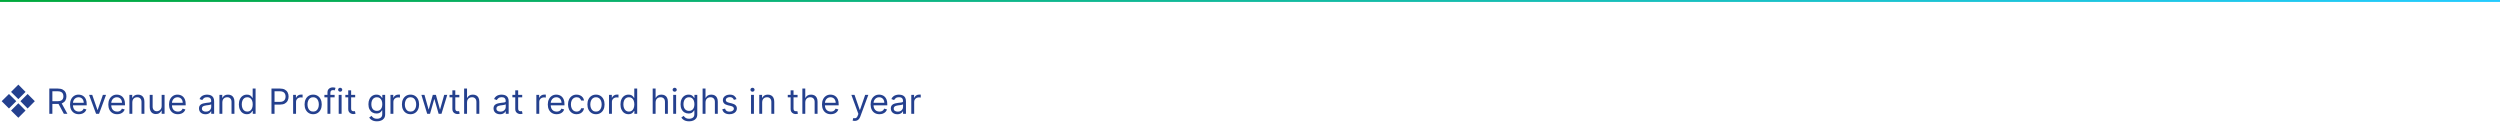 <svg width="100%" viewBox="0 0 1296 63" fill="none" xmlns="http://www.w3.org/2000/svg">
<line x1="4.37114e-08" y1="0.5" x2="1296" y2="0.5" stroke="url(#paint0_linear_158_783)"/>
<path d="M13.244 47.648L9.511 51.381L5.727 47.648L9.511 43.864L13.244 47.648ZM18.051 52.455L14.318 56.239L10.585 52.455L14.318 48.722L18.051 52.455ZM8.438 52.455L4.653 56.239L0.869 52.455L4.653 48.722L8.438 52.455ZM13.244 57.312L9.511 61.045L5.727 57.312L9.511 53.528L13.244 57.312ZM25.562 59V45.909H29.985C31.008 45.909 31.847 46.084 32.504 46.433C33.16 46.778 33.646 47.254 33.961 47.859C34.276 48.464 34.434 49.152 34.434 49.923C34.434 50.695 34.276 51.379 33.961 51.975C33.646 52.572 33.162 53.041 32.51 53.381C31.858 53.718 31.025 53.886 30.011 53.886H26.431V52.455H29.959C30.658 52.455 31.221 52.352 31.647 52.148C32.077 51.943 32.389 51.653 32.58 51.278C32.776 50.899 32.874 50.447 32.874 49.923C32.874 49.399 32.776 48.941 32.58 48.549C32.384 48.157 32.071 47.854 31.641 47.641C31.21 47.424 30.641 47.315 29.934 47.315H27.147V59H25.562ZM31.724 53.119L34.945 59H33.104L29.934 53.119H31.724ZM40.882 59.205C39.936 59.205 39.12 58.996 38.434 58.578C37.752 58.156 37.226 57.568 36.855 56.814C36.489 56.055 36.305 55.173 36.305 54.168C36.305 53.162 36.489 52.276 36.855 51.508C37.226 50.737 37.741 50.136 38.402 49.706C39.067 49.271 39.842 49.054 40.728 49.054C41.24 49.054 41.745 49.139 42.243 49.31C42.742 49.48 43.196 49.757 43.605 50.141C44.014 50.52 44.34 51.023 44.583 51.649C44.826 52.276 44.947 53.047 44.947 53.963V54.602H37.379V53.298H43.413C43.413 52.744 43.302 52.25 43.081 51.815C42.864 51.381 42.552 51.038 42.148 50.786C41.747 50.535 41.274 50.409 40.728 50.409C40.128 50.409 39.608 50.558 39.169 50.856C38.734 51.151 38.4 51.534 38.165 52.007C37.931 52.48 37.814 52.987 37.814 53.528V54.398C37.814 55.139 37.942 55.768 38.197 56.283C38.457 56.795 38.817 57.185 39.278 57.453C39.738 57.717 40.273 57.849 40.882 57.849C41.278 57.849 41.636 57.794 41.956 57.683C42.28 57.568 42.559 57.398 42.793 57.172C43.028 56.942 43.209 56.656 43.337 56.315L44.794 56.724C44.64 57.219 44.383 57.653 44.02 58.028C43.658 58.399 43.211 58.689 42.678 58.898C42.145 59.102 41.547 59.205 40.882 59.205ZM54.972 49.182L51.341 59H49.807L46.176 49.182H47.812L50.523 57.006H50.625L53.335 49.182H54.972ZM60.728 59.205C59.782 59.205 58.966 58.996 58.279 58.578C57.598 58.156 57.071 57.568 56.701 56.814C56.334 56.055 56.151 55.173 56.151 54.168C56.151 53.162 56.334 52.276 56.701 51.508C57.071 50.737 57.587 50.136 58.248 49.706C58.912 49.271 59.688 49.054 60.574 49.054C61.086 49.054 61.591 49.139 62.089 49.31C62.588 49.48 63.041 49.757 63.451 50.141C63.86 50.52 64.186 51.023 64.429 51.649C64.671 52.276 64.793 53.047 64.793 53.963V54.602H57.225V53.298H63.259C63.259 52.744 63.148 52.25 62.926 51.815C62.709 51.381 62.398 51.038 61.993 50.786C61.593 50.535 61.12 50.409 60.574 50.409C59.973 50.409 59.453 50.558 59.015 50.856C58.58 51.151 58.245 51.534 58.011 52.007C57.777 52.48 57.659 52.987 57.659 53.528V54.398C57.659 55.139 57.787 55.768 58.043 56.283C58.303 56.795 58.663 57.185 59.123 57.453C59.584 57.717 60.118 57.849 60.728 57.849C61.124 57.849 61.482 57.794 61.801 57.683C62.125 57.568 62.404 57.398 62.639 57.172C62.873 56.942 63.054 56.656 63.182 56.315L64.64 56.724C64.486 57.219 64.228 57.653 63.866 58.028C63.504 58.399 63.056 58.689 62.524 58.898C61.991 59.102 61.392 59.205 60.728 59.205ZM68.596 53.094V59H67.088V49.182H68.545V50.716H68.673C68.903 50.217 69.252 49.817 69.721 49.514C70.19 49.207 70.795 49.054 71.537 49.054C72.201 49.054 72.783 49.19 73.282 49.463C73.78 49.731 74.168 50.141 74.445 50.69C74.722 51.236 74.86 51.926 74.86 52.761V59H73.352V52.864C73.352 52.092 73.152 51.492 72.751 51.061C72.35 50.626 71.801 50.409 71.102 50.409C70.62 50.409 70.19 50.514 69.811 50.722C69.436 50.931 69.14 51.236 68.922 51.636C68.705 52.037 68.596 52.523 68.596 53.094ZM83.805 54.986V49.182H85.313V59H83.805V57.338H83.702C83.472 57.837 83.114 58.261 82.628 58.61C82.143 58.955 81.529 59.128 80.787 59.128C80.174 59.128 79.628 58.994 79.151 58.725C78.674 58.452 78.299 58.043 78.026 57.498C77.753 56.948 77.617 56.256 77.617 55.42V49.182H79.126V55.318C79.126 56.034 79.326 56.605 79.726 57.031C80.131 57.457 80.647 57.67 81.273 57.67C81.648 57.67 82.03 57.575 82.417 57.383C82.809 57.191 83.138 56.897 83.402 56.501C83.67 56.104 83.805 55.599 83.805 54.986ZM92.192 59.205C91.246 59.205 90.43 58.996 89.744 58.578C89.062 58.156 88.536 57.568 88.165 56.814C87.799 56.055 87.616 55.173 87.616 54.168C87.616 53.162 87.799 52.276 88.165 51.508C88.536 50.737 89.052 50.136 89.712 49.706C90.377 49.271 91.153 49.054 92.039 49.054C92.55 49.054 93.055 49.139 93.554 49.31C94.053 49.48 94.506 49.757 94.915 50.141C95.325 50.52 95.651 51.023 95.894 51.649C96.136 52.276 96.258 53.047 96.258 53.963V54.602H88.69V53.298H94.724C94.724 52.744 94.613 52.25 94.391 51.815C94.174 51.381 93.863 51.038 93.458 50.786C93.058 50.535 92.585 50.409 92.039 50.409C91.438 50.409 90.918 50.558 90.479 50.856C90.045 51.151 89.71 51.534 89.476 52.007C89.242 52.48 89.124 52.987 89.124 53.528V54.398C89.124 55.139 89.252 55.768 89.508 56.283C89.768 56.795 90.128 57.185 90.588 57.453C91.048 57.717 91.583 57.849 92.192 57.849C92.589 57.849 92.947 57.794 93.266 57.683C93.59 57.568 93.869 57.398 94.104 57.172C94.338 56.942 94.519 56.656 94.647 56.315L96.104 56.724C95.951 57.219 95.693 57.653 95.331 58.028C94.969 58.399 94.521 58.689 93.989 58.898C93.456 59.102 92.857 59.205 92.192 59.205ZM106.504 59.23C105.882 59.23 105.317 59.113 104.81 58.879C104.303 58.64 103.901 58.297 103.602 57.849C103.304 57.398 103.155 56.852 103.155 56.213C103.155 55.651 103.266 55.195 103.487 54.845C103.709 54.492 104.005 54.215 104.376 54.014C104.746 53.814 105.156 53.665 105.603 53.567C106.055 53.465 106.509 53.383 106.964 53.324C107.561 53.247 108.045 53.19 108.415 53.151C108.79 53.109 109.063 53.038 109.234 52.94C109.408 52.842 109.496 52.672 109.496 52.429V52.378C109.496 51.747 109.323 51.257 108.978 50.908C108.637 50.558 108.119 50.383 107.425 50.383C106.705 50.383 106.14 50.541 105.731 50.856C105.322 51.172 105.034 51.508 104.868 51.867L103.436 51.355C103.692 50.758 104.033 50.294 104.459 49.962C104.889 49.625 105.358 49.391 105.865 49.258C106.376 49.122 106.879 49.054 107.374 49.054C107.689 49.054 108.051 49.092 108.46 49.169C108.874 49.242 109.272 49.393 109.656 49.623C110.043 49.853 110.365 50.2 110.621 50.665C110.876 51.129 111.004 51.751 111.004 52.531V59H109.496V57.67H109.419C109.317 57.883 109.146 58.111 108.908 58.354C108.669 58.597 108.352 58.804 107.955 58.974C107.559 59.145 107.075 59.23 106.504 59.23ZM106.734 57.875C107.331 57.875 107.834 57.758 108.243 57.523C108.656 57.289 108.967 56.986 109.176 56.616C109.389 56.245 109.496 55.855 109.496 55.446V54.065C109.432 54.142 109.291 54.212 109.074 54.276C108.861 54.336 108.614 54.389 108.332 54.436C108.055 54.479 107.785 54.517 107.521 54.551C107.261 54.581 107.05 54.606 106.888 54.628C106.496 54.679 106.129 54.762 105.788 54.877C105.452 54.988 105.179 55.156 104.97 55.382C104.766 55.604 104.663 55.906 104.663 56.29C104.663 56.814 104.857 57.21 105.245 57.479C105.637 57.743 106.134 57.875 106.734 57.875ZM115.266 53.094V59H113.758V49.182H115.215V50.716H115.343C115.573 50.217 115.922 49.817 116.391 49.514C116.86 49.207 117.465 49.054 118.206 49.054C118.871 49.054 119.453 49.19 119.952 49.463C120.45 49.731 120.838 50.141 121.115 50.69C121.392 51.236 121.53 51.926 121.53 52.761V59H120.022V52.864C120.022 52.092 119.822 51.492 119.421 51.061C119.02 50.626 118.471 50.409 117.772 50.409C117.29 50.409 116.86 50.514 116.481 50.722C116.106 50.931 115.809 51.236 115.592 51.636C115.375 52.037 115.266 52.523 115.266 53.094ZM127.994 59.205C127.176 59.205 126.454 58.998 125.827 58.584C125.201 58.167 124.711 57.579 124.357 56.82C124.004 56.057 123.827 55.156 123.827 54.117C123.827 53.085 124.004 52.19 124.357 51.432C124.711 50.673 125.203 50.087 125.834 49.674C126.464 49.261 127.193 49.054 128.02 49.054C128.659 49.054 129.164 49.16 129.535 49.374C129.91 49.582 130.195 49.821 130.391 50.09C130.592 50.354 130.747 50.571 130.858 50.742H130.986V45.909H132.494V59H131.037V57.492H130.858C130.747 57.67 130.589 57.896 130.385 58.169C130.18 58.438 129.888 58.678 129.509 58.891C129.13 59.1 128.625 59.205 127.994 59.205ZM128.199 57.849C128.804 57.849 129.315 57.692 129.733 57.376C130.151 57.057 130.468 56.616 130.685 56.053C130.903 55.486 131.011 54.832 131.011 54.091C131.011 53.358 130.905 52.717 130.692 52.167C130.479 51.613 130.163 51.182 129.746 50.876C129.328 50.565 128.813 50.409 128.199 50.409C127.56 50.409 127.027 50.573 126.601 50.901C126.179 51.225 125.862 51.666 125.648 52.224C125.44 52.778 125.335 53.401 125.335 54.091C125.335 54.79 125.442 55.425 125.655 55.996C125.872 56.562 126.192 57.014 126.614 57.351C127.04 57.683 127.568 57.849 128.199 57.849ZM140.734 59V45.909H145.157C146.184 45.909 147.023 46.094 147.675 46.465C148.332 46.832 148.817 47.328 149.133 47.955C149.448 48.581 149.606 49.28 149.606 50.051C149.606 50.822 149.448 51.523 149.133 52.154C148.822 52.785 148.34 53.288 147.688 53.663C147.036 54.033 146.201 54.219 145.183 54.219H142.012V52.812H145.131C145.835 52.812 146.399 52.691 146.825 52.448C147.251 52.205 147.56 51.877 147.752 51.464C147.948 51.046 148.046 50.575 148.046 50.051C148.046 49.527 147.948 49.058 147.752 48.645C147.56 48.231 147.249 47.908 146.819 47.673C146.388 47.435 145.817 47.315 145.106 47.315H142.319V59H140.734ZM151.955 59V49.182H153.412V50.665H153.515C153.694 50.179 154.017 49.785 154.486 49.482C154.955 49.18 155.483 49.028 156.071 49.028C156.182 49.028 156.321 49.031 156.487 49.035C156.653 49.039 156.779 49.045 156.864 49.054V50.588C156.813 50.575 156.696 50.556 156.512 50.531C156.333 50.501 156.144 50.486 155.944 50.486C155.466 50.486 155.04 50.586 154.665 50.786C154.294 50.982 154 51.255 153.783 51.604C153.57 51.95 153.463 52.344 153.463 52.787V59H151.955ZM162.342 59.205C161.456 59.205 160.678 58.994 160.009 58.572C159.344 58.15 158.824 57.56 158.449 56.801C158.078 56.043 157.893 55.156 157.893 54.142C157.893 53.119 158.078 52.227 158.449 51.464C158.824 50.701 159.344 50.109 160.009 49.687C160.678 49.265 161.456 49.054 162.342 49.054C163.228 49.054 164.004 49.265 164.669 49.687C165.338 50.109 165.858 50.701 166.228 51.464C166.603 52.227 166.791 53.119 166.791 54.142C166.791 55.156 166.603 56.043 166.228 56.801C165.858 57.56 165.338 58.15 164.669 58.572C164.004 58.994 163.228 59.205 162.342 59.205ZM162.342 57.849C163.015 57.849 163.569 57.677 164.004 57.332C164.439 56.986 164.76 56.533 164.969 55.97C165.178 55.408 165.282 54.798 165.282 54.142C165.282 53.486 165.178 52.874 164.969 52.307C164.76 51.741 164.439 51.283 164.004 50.933C163.569 50.584 163.015 50.409 162.342 50.409C161.669 50.409 161.115 50.584 160.68 50.933C160.245 51.283 159.924 51.741 159.715 52.307C159.506 52.874 159.402 53.486 159.402 54.142C159.402 54.798 159.506 55.408 159.715 55.97C159.924 56.533 160.245 56.986 160.68 57.332C161.115 57.677 161.669 57.849 162.342 57.849ZM173.466 49.182V50.46H168.173V49.182H173.466ZM169.758 59V47.827C169.758 47.264 169.89 46.795 170.155 46.42C170.419 46.045 170.762 45.764 171.184 45.577C171.606 45.389 172.051 45.295 172.52 45.295C172.89 45.295 173.193 45.325 173.427 45.385C173.662 45.445 173.836 45.5 173.952 45.551L173.517 46.855C173.44 46.83 173.334 46.798 173.197 46.759C173.065 46.721 172.89 46.702 172.673 46.702C172.175 46.702 171.814 46.827 171.593 47.079C171.376 47.33 171.267 47.699 171.267 48.185V59H169.758ZM175.58 59V49.182H177.088V59H175.58ZM176.347 47.545C176.053 47.545 175.799 47.445 175.586 47.245C175.377 47.045 175.273 46.804 175.273 46.523C175.273 46.242 175.377 46.001 175.586 45.8C175.799 45.6 176.053 45.5 176.347 45.5C176.641 45.5 176.892 45.6 177.101 45.8C177.314 46.001 177.421 46.242 177.421 46.523C177.421 46.804 177.314 47.045 177.101 47.245C176.892 47.445 176.641 47.545 176.347 47.545ZM184.121 49.182V50.46H179.033V49.182H184.121ZM180.516 46.83H182.025V56.188C182.025 56.614 182.086 56.933 182.21 57.146C182.338 57.355 182.5 57.496 182.696 57.568C182.896 57.636 183.107 57.67 183.329 57.67C183.495 57.67 183.631 57.662 183.738 57.645C183.844 57.624 183.93 57.606 183.993 57.594L184.3 58.949C184.198 58.987 184.055 59.026 183.872 59.064C183.689 59.106 183.456 59.128 183.175 59.128C182.749 59.128 182.331 59.036 181.922 58.853C181.518 58.67 181.181 58.391 180.912 58.016C180.648 57.641 180.516 57.168 180.516 56.597V46.83ZM195.416 62.886C194.687 62.886 194.061 62.793 193.537 62.605C193.013 62.422 192.576 62.179 192.226 61.876C191.881 61.578 191.606 61.258 191.402 60.918L192.604 60.074C192.74 60.253 192.912 60.457 193.121 60.688C193.33 60.922 193.616 61.124 193.978 61.295C194.344 61.469 194.824 61.557 195.416 61.557C196.209 61.557 196.863 61.365 197.378 60.981C197.894 60.598 198.152 59.997 198.152 59.179V57.185H198.024C197.913 57.364 197.756 57.585 197.551 57.849C197.351 58.109 197.061 58.342 196.682 58.546C196.307 58.746 195.8 58.847 195.16 58.847C194.368 58.847 193.656 58.659 193.025 58.284C192.399 57.909 191.903 57.364 191.536 56.648C191.174 55.932 190.993 55.062 190.993 54.04C190.993 53.034 191.17 52.158 191.523 51.413C191.877 50.663 192.369 50.083 193 49.674C193.631 49.261 194.359 49.054 195.186 49.054C195.825 49.054 196.332 49.16 196.707 49.374C197.086 49.582 197.376 49.821 197.577 50.09C197.781 50.354 197.939 50.571 198.05 50.742H198.203V49.182H199.66V59.281C199.66 60.125 199.469 60.811 199.085 61.34C198.706 61.872 198.194 62.262 197.551 62.509C196.912 62.761 196.2 62.886 195.416 62.886ZM195.365 57.492C195.97 57.492 196.481 57.353 196.899 57.076C197.317 56.799 197.634 56.401 197.851 55.881C198.069 55.361 198.177 54.739 198.177 54.014C198.177 53.307 198.071 52.682 197.858 52.141C197.645 51.6 197.329 51.176 196.912 50.869C196.494 50.562 195.979 50.409 195.365 50.409C194.726 50.409 194.193 50.571 193.767 50.895C193.345 51.219 193.028 51.653 192.814 52.199C192.606 52.744 192.501 53.349 192.501 54.014C192.501 54.696 192.608 55.299 192.821 55.823C193.038 56.343 193.358 56.752 193.78 57.05C194.206 57.344 194.734 57.492 195.365 57.492ZM202.422 59V49.182H203.879V50.665H203.981C204.16 50.179 204.484 49.785 204.953 49.482C205.422 49.18 205.95 49.028 206.538 49.028C206.649 49.028 206.787 49.031 206.954 49.035C207.12 49.039 207.246 49.045 207.331 49.054V50.588C207.28 50.575 207.162 50.556 206.979 50.531C206.8 50.501 206.611 50.486 206.41 50.486C205.933 50.486 205.507 50.586 205.132 50.786C204.761 50.982 204.467 51.255 204.25 51.604C204.037 51.95 203.93 52.344 203.93 52.787V59H202.422ZM212.809 59.205C211.922 59.205 211.145 58.994 210.476 58.572C209.811 58.15 209.291 57.56 208.916 56.801C208.545 56.043 208.36 55.156 208.36 54.142C208.36 53.119 208.545 52.227 208.916 51.464C209.291 50.701 209.811 50.109 210.476 49.687C211.145 49.265 211.922 49.054 212.809 49.054C213.695 49.054 214.471 49.265 215.135 49.687C215.805 50.109 216.324 50.701 216.695 51.464C217.07 52.227 217.258 53.119 217.258 54.142C217.258 55.156 217.07 56.043 216.695 56.801C216.324 57.56 215.805 58.15 215.135 58.572C214.471 58.994 213.695 59.205 212.809 59.205ZM212.809 57.849C213.482 57.849 214.036 57.677 214.471 57.332C214.905 56.986 215.227 56.533 215.436 55.97C215.645 55.408 215.749 54.798 215.749 54.142C215.749 53.486 215.645 52.874 215.436 52.307C215.227 51.741 214.905 51.283 214.471 50.933C214.036 50.584 213.482 50.409 212.809 50.409C212.135 50.409 211.581 50.584 211.147 50.933C210.712 51.283 210.39 51.741 210.182 52.307C209.973 52.874 209.868 53.486 209.868 54.142C209.868 54.798 209.973 55.408 210.182 55.97C210.39 56.533 210.712 56.986 211.147 57.332C211.581 57.677 212.135 57.849 212.809 57.849ZM221.451 59L218.459 49.182H220.045L222.167 56.699H222.269L224.366 49.182H225.976L228.047 56.673H228.15L230.272 49.182H231.857L228.866 59H227.383L225.235 51.457H225.081L222.934 59H221.451ZM238.121 49.182V50.46H233.033V49.182H238.121ZM234.516 46.83H236.025V56.188C236.025 56.614 236.086 56.933 236.21 57.146C236.338 57.355 236.5 57.496 236.696 57.568C236.896 57.636 237.107 57.67 237.329 57.67C237.495 57.67 237.631 57.662 237.738 57.645C237.844 57.624 237.93 57.606 237.993 57.594L238.3 58.949C238.198 58.987 238.055 59.026 237.872 59.064C237.689 59.106 237.456 59.128 237.175 59.128C236.749 59.128 236.331 59.036 235.922 58.853C235.518 58.67 235.181 58.391 234.912 58.016C234.648 57.641 234.516 57.168 234.516 56.597V46.83ZM242.11 53.094V59H240.601V45.909H242.11V50.716H242.238C242.468 50.209 242.813 49.806 243.273 49.508C243.738 49.205 244.356 49.054 245.127 49.054C245.796 49.054 246.382 49.188 246.885 49.457C247.388 49.721 247.778 50.128 248.055 50.678C248.336 51.223 248.476 51.918 248.476 52.761V59H246.968V52.864C246.968 52.084 246.765 51.481 246.361 51.055C245.96 50.624 245.404 50.409 244.692 50.409C244.198 50.409 243.755 50.514 243.363 50.722C242.975 50.931 242.668 51.236 242.442 51.636C242.221 52.037 242.11 52.523 242.11 53.094ZM259.188 59.23C258.566 59.23 258.001 59.113 257.494 58.879C256.987 58.64 256.584 58.297 256.286 57.849C255.988 57.398 255.838 56.852 255.838 56.213C255.838 55.651 255.949 55.195 256.171 54.845C256.392 54.492 256.689 54.215 257.059 54.014C257.43 53.814 257.839 53.665 258.287 53.567C258.738 53.465 259.192 53.383 259.648 53.324C260.245 53.247 260.728 53.19 261.099 53.151C261.474 53.109 261.747 53.038 261.917 52.94C262.092 52.842 262.179 52.672 262.179 52.429V52.378C262.179 51.747 262.007 51.257 261.662 50.908C261.321 50.558 260.803 50.383 260.108 50.383C259.388 50.383 258.824 50.541 258.414 50.856C258.005 51.172 257.718 51.508 257.551 51.867L256.12 51.355C256.375 50.758 256.716 50.294 257.142 49.962C257.573 49.625 258.042 49.391 258.549 49.258C259.06 49.122 259.563 49.054 260.057 49.054C260.373 49.054 260.735 49.092 261.144 49.169C261.557 49.242 261.956 49.393 262.339 49.623C262.727 49.853 263.049 50.2 263.304 50.665C263.56 51.129 263.688 51.751 263.688 52.531V59H262.179V57.67H262.103C262 57.883 261.83 58.111 261.591 58.354C261.353 58.597 261.035 58.804 260.639 58.974C260.243 59.145 259.759 59.23 259.188 59.23ZM259.418 57.875C260.015 57.875 260.517 57.758 260.926 57.523C261.34 57.289 261.651 56.986 261.86 56.616C262.073 56.245 262.179 55.855 262.179 55.446V54.065C262.115 54.142 261.975 54.212 261.757 54.276C261.544 54.336 261.297 54.389 261.016 54.436C260.739 54.479 260.468 54.517 260.204 54.551C259.944 54.581 259.733 54.606 259.571 54.628C259.179 54.679 258.813 54.762 258.472 54.877C258.135 54.988 257.863 55.156 257.654 55.382C257.449 55.604 257.347 55.906 257.347 56.29C257.347 56.814 257.541 57.21 257.929 57.479C258.321 57.743 258.817 57.875 259.418 57.875ZM270.711 49.182V50.46H265.623V49.182H270.711ZM267.106 46.83H268.615V56.188C268.615 56.614 268.676 56.933 268.8 57.146C268.928 57.355 269.09 57.496 269.286 57.568C269.486 57.636 269.697 57.67 269.919 57.67C270.085 57.67 270.221 57.662 270.328 57.645C270.434 57.624 270.519 57.606 270.583 57.594L270.89 58.949C270.788 58.987 270.645 59.026 270.462 59.064C270.279 59.106 270.046 59.128 269.765 59.128C269.339 59.128 268.921 59.036 268.512 58.853C268.107 58.67 267.771 58.391 267.502 58.016C267.238 57.641 267.106 57.168 267.106 56.597V46.83ZM278.043 59V49.182H279.5V50.665H279.602C279.781 50.179 280.105 49.785 280.574 49.482C281.043 49.18 281.571 49.028 282.159 49.028C282.27 49.028 282.409 49.031 282.575 49.035C282.741 49.039 282.867 49.045 282.952 49.054V50.588C282.901 50.575 282.784 50.556 282.6 50.531C282.421 50.501 282.232 50.486 282.031 50.486C281.554 50.486 281.128 50.586 280.753 50.786C280.382 50.982 280.088 51.255 279.871 51.604C279.658 51.95 279.551 52.344 279.551 52.787V59H278.043ZM288.558 59.205C287.612 59.205 286.796 58.996 286.11 58.578C285.428 58.156 284.901 57.568 284.531 56.814C284.164 56.055 283.981 55.173 283.981 54.168C283.981 53.162 284.164 52.276 284.531 51.508C284.901 50.737 285.417 50.136 286.078 49.706C286.742 49.271 287.518 49.054 288.404 49.054C288.916 49.054 289.421 49.139 289.919 49.31C290.418 49.48 290.872 49.757 291.281 50.141C291.69 50.52 292.016 51.023 292.259 51.649C292.502 52.276 292.623 53.047 292.623 53.963V54.602H285.055V53.298H291.089C291.089 52.744 290.978 52.25 290.757 51.815C290.539 51.381 290.228 51.038 289.823 50.786C289.423 50.535 288.95 50.409 288.404 50.409C287.803 50.409 287.284 50.558 286.845 50.856C286.41 51.151 286.075 51.534 285.841 52.007C285.607 52.48 285.49 52.987 285.49 53.528V54.398C285.49 55.139 285.617 55.768 285.873 56.283C286.133 56.795 286.493 57.185 286.953 57.453C287.414 57.717 287.948 57.849 288.558 57.849C288.954 57.849 289.312 57.794 289.632 57.683C289.955 57.568 290.235 57.398 290.469 57.172C290.703 56.942 290.884 56.656 291.012 56.315L292.47 56.724C292.316 57.219 292.058 57.653 291.696 58.028C291.334 58.399 290.887 58.689 290.354 58.898C289.821 59.102 289.222 59.205 288.558 59.205ZM298.906 59.205C297.986 59.205 297.193 58.987 296.529 58.553C295.864 58.118 295.352 57.519 294.994 56.756C294.637 55.994 294.458 55.122 294.458 54.142C294.458 53.145 294.641 52.265 295.007 51.502C295.378 50.735 295.894 50.136 296.554 49.706C297.219 49.271 297.994 49.054 298.881 49.054C299.571 49.054 300.193 49.182 300.747 49.438C301.301 49.693 301.755 50.051 302.109 50.511C302.463 50.972 302.682 51.508 302.767 52.122H301.259C301.144 51.675 300.888 51.278 300.492 50.933C300.1 50.584 299.571 50.409 298.906 50.409C298.318 50.409 297.803 50.562 297.36 50.869C296.921 51.172 296.578 51.6 296.33 52.154C296.088 52.704 295.966 53.349 295.966 54.091C295.966 54.849 296.085 55.51 296.324 56.072C296.567 56.635 296.908 57.072 297.347 57.383C297.79 57.694 298.31 57.849 298.906 57.849C299.298 57.849 299.654 57.781 299.974 57.645C300.294 57.508 300.564 57.312 300.786 57.057C301.007 56.801 301.165 56.494 301.259 56.136H302.767C302.682 56.716 302.471 57.238 302.134 57.702C301.802 58.163 301.361 58.529 300.811 58.802C300.266 59.07 299.631 59.205 298.906 59.205ZM308.961 59.205C308.075 59.205 307.297 58.994 306.628 58.572C305.963 58.15 305.443 57.56 305.068 56.801C304.698 56.043 304.512 55.156 304.512 54.142C304.512 53.119 304.698 52.227 305.068 51.464C305.443 50.701 305.963 50.109 306.628 49.687C307.297 49.265 308.075 49.054 308.961 49.054C309.847 49.054 310.623 49.265 311.288 49.687C311.957 50.109 312.477 50.701 312.847 51.464C313.222 52.227 313.41 53.119 313.41 54.142C313.41 55.156 313.222 56.043 312.847 56.801C312.477 57.56 311.957 58.15 311.288 58.572C310.623 58.994 309.847 59.205 308.961 59.205ZM308.961 57.849C309.634 57.849 310.188 57.677 310.623 57.332C311.058 56.986 311.379 56.533 311.588 55.97C311.797 55.408 311.901 54.798 311.901 54.142C311.901 53.486 311.797 52.874 311.588 52.307C311.379 51.741 311.058 51.283 310.623 50.933C310.188 50.584 309.634 50.409 308.961 50.409C308.288 50.409 307.734 50.584 307.299 50.933C306.865 51.283 306.543 51.741 306.334 52.307C306.125 52.874 306.021 53.486 306.021 54.142C306.021 54.798 306.125 55.408 306.334 55.97C306.543 56.533 306.865 56.986 307.299 57.332C307.734 57.677 308.288 57.849 308.961 57.849ZM315.713 59V49.182H317.17V50.665H317.272C317.451 50.179 317.775 49.785 318.244 49.482C318.713 49.18 319.241 49.028 319.829 49.028C319.94 49.028 320.078 49.031 320.245 49.035C320.411 49.039 320.537 49.045 320.622 49.054V50.588C320.571 50.575 320.453 50.556 320.27 50.531C320.091 50.501 319.902 50.486 319.701 50.486C319.224 50.486 318.798 50.586 318.423 50.786C318.052 50.982 317.758 51.255 317.541 51.604C317.328 51.95 317.221 52.344 317.221 52.787V59H315.713ZM325.819 59.205C325 59.205 324.278 58.998 323.652 58.584C323.025 58.167 322.535 57.579 322.181 56.82C321.828 56.057 321.651 55.156 321.651 54.117C321.651 53.085 321.828 52.19 322.181 51.432C322.535 50.673 323.027 50.087 323.658 49.674C324.289 49.261 325.017 49.054 325.844 49.054C326.483 49.054 326.988 49.16 327.359 49.374C327.734 49.582 328.02 49.821 328.216 50.09C328.416 50.354 328.571 50.571 328.682 50.742H328.81V45.909H330.319V59H328.861V57.492H328.682C328.571 57.67 328.414 57.896 328.209 58.169C328.005 58.438 327.713 58.678 327.333 58.891C326.954 59.1 326.449 59.205 325.819 59.205ZM326.023 57.849C326.628 57.849 327.14 57.692 327.557 57.376C327.975 57.057 328.292 56.616 328.51 56.053C328.727 55.486 328.836 54.832 328.836 54.091C328.836 53.358 328.729 52.717 328.516 52.167C328.303 51.613 327.988 51.182 327.57 50.876C327.152 50.565 326.637 50.409 326.023 50.409C325.384 50.409 324.851 50.573 324.425 50.901C324.003 51.225 323.686 51.666 323.473 52.224C323.264 52.778 323.159 53.401 323.159 54.091C323.159 54.79 323.266 55.425 323.479 55.996C323.696 56.562 324.016 57.014 324.438 57.351C324.864 57.683 325.392 57.849 326.023 57.849ZM339.862 53.094V59H338.353V45.909H339.862V50.716H339.99C340.22 50.209 340.565 49.806 341.025 49.508C341.49 49.205 342.108 49.054 342.879 49.054C343.548 49.054 344.134 49.188 344.637 49.457C345.14 49.721 345.529 50.128 345.806 50.678C346.088 51.223 346.228 51.918 346.228 52.761V59H344.72V52.864C344.72 52.084 344.517 51.481 344.113 51.055C343.712 50.624 343.156 50.409 342.444 50.409C341.95 50.409 341.507 50.514 341.115 50.722C340.727 50.931 340.42 51.236 340.194 51.636C339.973 52.037 339.862 52.523 339.862 53.094ZM348.988 59V49.182H350.497V59H348.988ZM349.755 47.545C349.461 47.545 349.208 47.445 348.994 47.245C348.786 47.045 348.681 46.804 348.681 46.523C348.681 46.242 348.786 46.001 348.994 45.8C349.208 45.6 349.461 45.5 349.755 45.5C350.049 45.5 350.301 45.6 350.509 45.8C350.722 46.001 350.829 46.242 350.829 46.523C350.829 46.804 350.722 47.045 350.509 47.245C350.301 47.445 350.049 47.545 349.755 47.545ZM357.223 62.886C356.494 62.886 355.868 62.793 355.343 62.605C354.819 62.422 354.382 62.179 354.033 61.876C353.688 61.578 353.413 61.258 353.208 60.918L354.41 60.074C354.547 60.253 354.719 60.457 354.928 60.688C355.137 60.922 355.422 61.124 355.784 61.295C356.151 61.469 356.63 61.557 357.223 61.557C358.015 61.557 358.669 61.365 359.185 60.981C359.701 60.598 359.958 59.997 359.958 59.179V57.185H359.831C359.72 57.364 359.562 57.585 359.358 57.849C359.157 58.109 358.868 58.342 358.488 58.546C358.113 58.746 357.606 58.847 356.967 58.847C356.174 58.847 355.463 58.659 354.832 58.284C354.206 57.909 353.709 57.364 353.343 56.648C352.98 55.932 352.799 55.062 352.799 54.04C352.799 53.034 352.976 52.158 353.33 51.413C353.684 50.663 354.176 50.083 354.806 49.674C355.437 49.261 356.166 49.054 356.993 49.054C357.632 49.054 358.139 49.16 358.514 49.374C358.893 49.582 359.183 49.821 359.383 50.09C359.588 50.354 359.745 50.571 359.856 50.742H360.01V49.182H361.467V59.281C361.467 60.125 361.275 60.811 360.892 61.34C360.512 61.872 360.001 62.262 359.358 62.509C358.718 62.761 358.007 62.886 357.223 62.886ZM357.172 57.492C357.777 57.492 358.288 57.353 358.706 57.076C359.123 56.799 359.441 56.401 359.658 55.881C359.875 55.361 359.984 54.739 359.984 54.014C359.984 53.307 359.877 52.682 359.664 52.141C359.451 51.6 359.136 51.176 358.718 50.869C358.301 50.562 357.785 50.409 357.172 50.409C356.532 50.409 356 50.571 355.574 50.895C355.152 51.219 354.834 51.653 354.621 52.199C354.412 52.744 354.308 53.349 354.308 54.014C354.308 54.696 354.414 55.299 354.627 55.823C354.845 56.343 355.164 56.752 355.586 57.05C356.012 57.344 356.541 57.492 357.172 57.492ZM365.737 53.094V59H364.228V45.909H365.737V50.716H365.865C366.095 50.209 366.44 49.806 366.9 49.508C367.365 49.205 367.983 49.054 368.754 49.054C369.423 49.054 370.009 49.188 370.512 49.457C371.015 49.721 371.404 50.128 371.681 50.678C371.963 51.223 372.103 51.918 372.103 52.761V59H370.595V52.864C370.595 52.084 370.392 51.481 369.988 51.055C369.587 50.624 369.031 50.409 368.319 50.409C367.825 50.409 367.382 50.514 366.99 50.722C366.602 50.931 366.295 51.236 366.069 51.636C365.848 52.037 365.737 52.523 365.737 53.094ZM381.818 51.381L380.463 51.764C380.377 51.538 380.252 51.319 380.085 51.106C379.923 50.889 379.702 50.709 379.421 50.569C379.139 50.428 378.779 50.358 378.34 50.358C377.74 50.358 377.239 50.496 376.838 50.773C376.442 51.046 376.244 51.394 376.244 51.815C376.244 52.19 376.38 52.486 376.653 52.704C376.926 52.921 377.352 53.102 377.931 53.247L379.389 53.605C380.267 53.818 380.921 54.144 381.351 54.583C381.781 55.018 381.997 55.578 381.997 56.264C381.997 56.827 381.835 57.33 381.511 57.773C381.191 58.216 380.744 58.565 380.169 58.821C379.593 59.077 378.924 59.205 378.161 59.205C377.16 59.205 376.331 58.987 375.675 58.553C375.019 58.118 374.603 57.483 374.428 56.648L375.86 56.29C375.997 56.818 376.254 57.215 376.634 57.479C377.017 57.743 377.518 57.875 378.136 57.875C378.839 57.875 379.397 57.726 379.811 57.428C380.228 57.125 380.437 56.763 380.437 56.341C380.437 56 380.318 55.715 380.079 55.484C379.84 55.25 379.474 55.075 378.98 54.96L377.343 54.577C376.444 54.364 375.784 54.033 375.362 53.586C374.944 53.134 374.735 52.57 374.735 51.892C374.735 51.338 374.891 50.848 375.202 50.422C375.517 49.996 375.945 49.661 376.487 49.418C377.032 49.175 377.65 49.054 378.34 49.054C379.312 49.054 380.075 49.267 380.629 49.693C381.187 50.119 381.583 50.682 381.818 51.381ZM389.33 59V49.182H390.838V59H389.33ZM390.097 47.545C389.803 47.545 389.549 47.445 389.336 47.245C389.127 47.045 389.023 46.804 389.023 46.523C389.023 46.242 389.127 46.001 389.336 45.8C389.549 45.6 389.803 45.5 390.097 45.5C390.391 45.5 390.642 45.6 390.851 45.8C391.064 46.001 391.171 46.242 391.171 46.523C391.171 46.804 391.064 47.045 390.851 47.245C390.642 47.445 390.391 47.545 390.097 47.545ZM395.11 53.094V59H393.601V49.182H395.059V50.716H395.187C395.417 50.217 395.766 49.817 396.235 49.514C396.704 49.207 397.309 49.054 398.05 49.054C398.715 49.054 399.297 49.19 399.795 49.463C400.294 49.731 400.682 50.141 400.959 50.69C401.236 51.236 401.374 51.926 401.374 52.761V59H399.866V52.864C399.866 52.092 399.665 51.492 399.265 51.061C398.864 50.626 398.314 50.409 397.616 50.409C397.134 50.409 396.704 50.514 396.324 50.722C395.949 50.931 395.653 51.236 395.436 51.636C395.219 52.037 395.11 52.523 395.11 53.094ZM413.463 49.182V50.46H408.375V49.182H413.463ZM409.858 46.83H411.366V56.188C411.366 56.614 411.428 56.933 411.552 57.146C411.68 57.355 411.842 57.496 412.038 57.568C412.238 57.636 412.449 57.67 412.67 57.67C412.837 57.67 412.973 57.662 413.08 57.645C413.186 57.624 413.271 57.606 413.335 57.594L413.642 58.949C413.54 58.987 413.397 59.026 413.214 59.064C413.031 59.106 412.798 59.128 412.517 59.128C412.091 59.128 411.673 59.036 411.264 58.853C410.859 58.67 410.523 58.391 410.254 58.016C409.99 57.641 409.858 57.168 409.858 56.597V46.83ZM417.452 53.094V59H415.943V45.909H417.452V50.716H417.58C417.81 50.209 418.155 49.806 418.615 49.508C419.08 49.205 419.697 49.054 420.469 49.054C421.138 49.054 421.724 49.188 422.227 49.457C422.729 49.721 423.119 50.128 423.396 50.678C423.678 51.223 423.818 51.918 423.818 52.761V59H422.31V52.864C422.31 52.084 422.107 51.481 421.702 51.055C421.302 50.624 420.746 50.409 420.034 50.409C419.54 50.409 419.097 50.514 418.705 50.722C418.317 50.931 418.01 51.236 417.784 51.636C417.563 52.037 417.452 52.523 417.452 53.094ZM430.694 59.205C429.748 59.205 428.932 58.996 428.246 58.578C427.564 58.156 427.038 57.568 426.667 56.814C426.301 56.055 426.118 55.173 426.118 54.168C426.118 53.162 426.301 52.276 426.667 51.508C427.038 50.737 427.554 50.136 428.214 49.706C428.879 49.271 429.655 49.054 430.541 49.054C431.052 49.054 431.557 49.139 432.056 49.31C432.555 49.48 433.008 49.757 433.417 50.141C433.827 50.52 434.153 51.023 434.395 51.649C434.638 52.276 434.76 53.047 434.76 53.963V54.602H427.192V53.298H433.226C433.226 52.744 433.115 52.25 432.893 51.815C432.676 51.381 432.365 51.038 431.96 50.786C431.559 50.535 431.086 50.409 430.541 50.409C429.94 50.409 429.42 50.558 428.981 50.856C428.547 51.151 428.212 51.534 427.978 52.007C427.743 52.48 427.626 52.987 427.626 53.528V54.398C427.626 55.139 427.754 55.768 428.01 56.283C428.27 56.795 428.63 57.185 429.09 57.453C429.55 57.717 430.085 57.849 430.694 57.849C431.091 57.849 431.449 57.794 431.768 57.683C432.092 57.568 432.371 57.398 432.606 57.172C432.84 56.942 433.021 56.656 433.149 56.315L434.606 56.724C434.453 57.219 434.195 57.653 433.833 58.028C433.471 58.399 433.023 58.689 432.491 58.898C431.958 59.102 431.359 59.205 430.694 59.205ZM443.089 62.682C442.833 62.682 442.605 62.66 442.405 62.618C442.204 62.58 442.066 62.541 441.989 62.503L442.373 61.173C442.739 61.267 443.063 61.301 443.344 61.276C443.626 61.25 443.875 61.124 444.092 60.898C444.314 60.677 444.516 60.317 444.699 59.818L444.981 59.051L441.35 49.182H442.986L445.697 57.006H445.799L448.509 49.182H450.145L445.978 60.432C445.79 60.939 445.558 61.359 445.281 61.691C445.004 62.028 444.682 62.277 444.316 62.439C443.954 62.601 443.545 62.682 443.089 62.682ZM455.901 59.205C454.955 59.205 454.139 58.996 453.453 58.578C452.771 58.156 452.245 57.568 451.874 56.814C451.508 56.055 451.325 55.173 451.325 54.168C451.325 53.162 451.508 52.276 451.874 51.508C452.245 50.737 452.761 50.136 453.421 49.706C454.086 49.271 454.862 49.054 455.748 49.054C456.259 49.054 456.764 49.139 457.263 49.31C457.762 49.48 458.215 49.757 458.624 50.141C459.034 50.52 459.36 51.023 459.602 51.649C459.845 52.276 459.967 53.047 459.967 53.963V54.602H452.399V53.298H458.433C458.433 52.744 458.322 52.25 458.1 51.815C457.883 51.381 457.572 51.038 457.167 50.786C456.767 50.535 456.294 50.409 455.748 50.409C455.147 50.409 454.627 50.558 454.188 50.856C453.754 51.151 453.419 51.534 453.185 52.007C452.95 52.48 452.833 52.987 452.833 53.528V54.398C452.833 55.139 452.961 55.768 453.217 56.283C453.477 56.795 453.837 57.185 454.297 57.453C454.757 57.717 455.292 57.849 455.901 57.849C456.298 57.849 456.656 57.794 456.975 57.683C457.299 57.568 457.578 57.398 457.813 57.172C458.047 56.942 458.228 56.656 458.356 56.315L459.813 56.724C459.66 57.219 459.402 57.653 459.04 58.028C458.678 58.399 458.23 58.689 457.698 58.898C457.165 59.102 456.566 59.205 455.901 59.205ZM465.151 59.23C464.529 59.23 463.964 59.113 463.457 58.879C462.95 58.64 462.547 58.297 462.249 57.849C461.95 57.398 461.801 56.852 461.801 56.213C461.801 55.651 461.912 55.195 462.134 54.845C462.355 54.492 462.651 54.215 463.022 54.014C463.393 53.814 463.802 53.665 464.249 53.567C464.701 53.465 465.155 53.383 465.611 53.324C466.208 53.247 466.691 53.19 467.062 53.151C467.437 53.109 467.71 53.038 467.88 52.94C468.055 52.842 468.142 52.672 468.142 52.429V52.378C468.142 51.747 467.97 51.257 467.624 50.908C467.284 50.558 466.766 50.383 466.071 50.383C465.351 50.383 464.786 50.541 464.377 50.856C463.968 51.172 463.681 51.508 463.514 51.867L462.083 51.355C462.338 50.758 462.679 50.294 463.105 49.962C463.536 49.625 464.004 49.391 464.512 49.258C465.023 49.122 465.526 49.054 466.02 49.054C466.335 49.054 466.698 49.092 467.107 49.169C467.52 49.242 467.919 49.393 468.302 49.623C468.69 49.853 469.012 50.2 469.267 50.665C469.523 51.129 469.651 51.751 469.651 52.531V59H468.142V57.67H468.066C467.963 57.883 467.793 58.111 467.554 58.354C467.316 58.597 466.998 58.804 466.602 58.974C466.205 59.145 465.722 59.23 465.151 59.23ZM465.381 57.875C465.977 57.875 466.48 57.758 466.889 57.523C467.303 57.289 467.614 56.986 467.823 56.616C468.036 56.245 468.142 55.855 468.142 55.446V54.065C468.078 54.142 467.938 54.212 467.72 54.276C467.507 54.336 467.26 54.389 466.979 54.436C466.702 54.479 466.431 54.517 466.167 54.551C465.907 54.581 465.696 54.606 465.534 54.628C465.142 54.679 464.776 54.762 464.435 54.877C464.098 54.988 463.825 55.156 463.617 55.382C463.412 55.604 463.31 55.906 463.31 56.29C463.31 56.814 463.504 57.21 463.892 57.479C464.284 57.743 464.78 57.875 465.381 57.875ZM472.404 59V49.182H473.862V50.665H473.964C474.143 50.179 474.467 49.785 474.935 49.482C475.404 49.18 475.933 49.028 476.521 49.028C476.631 49.028 476.77 49.031 476.936 49.035C477.102 49.039 477.228 49.045 477.313 49.054V50.588C477.262 50.575 477.145 50.556 476.962 50.531C476.783 50.501 476.593 50.486 476.393 50.486C475.915 50.486 475.489 50.586 475.114 50.786C474.744 50.982 474.45 51.255 474.232 51.604C474.019 51.95 473.913 52.344 473.913 52.787V59H472.404Z" fill="#24408E"/>
<defs>
<linearGradient id="paint0_linear_158_783" x1="-4.37114e-08" y1="1.5" x2="1296" y2="1.5" gradientUnits="userSpaceOnUse">
<stop stop-color="#00A93C"/>
<stop offset="1" stop-color="#24CBFF"/>
</linearGradient>
</defs>
</svg>
